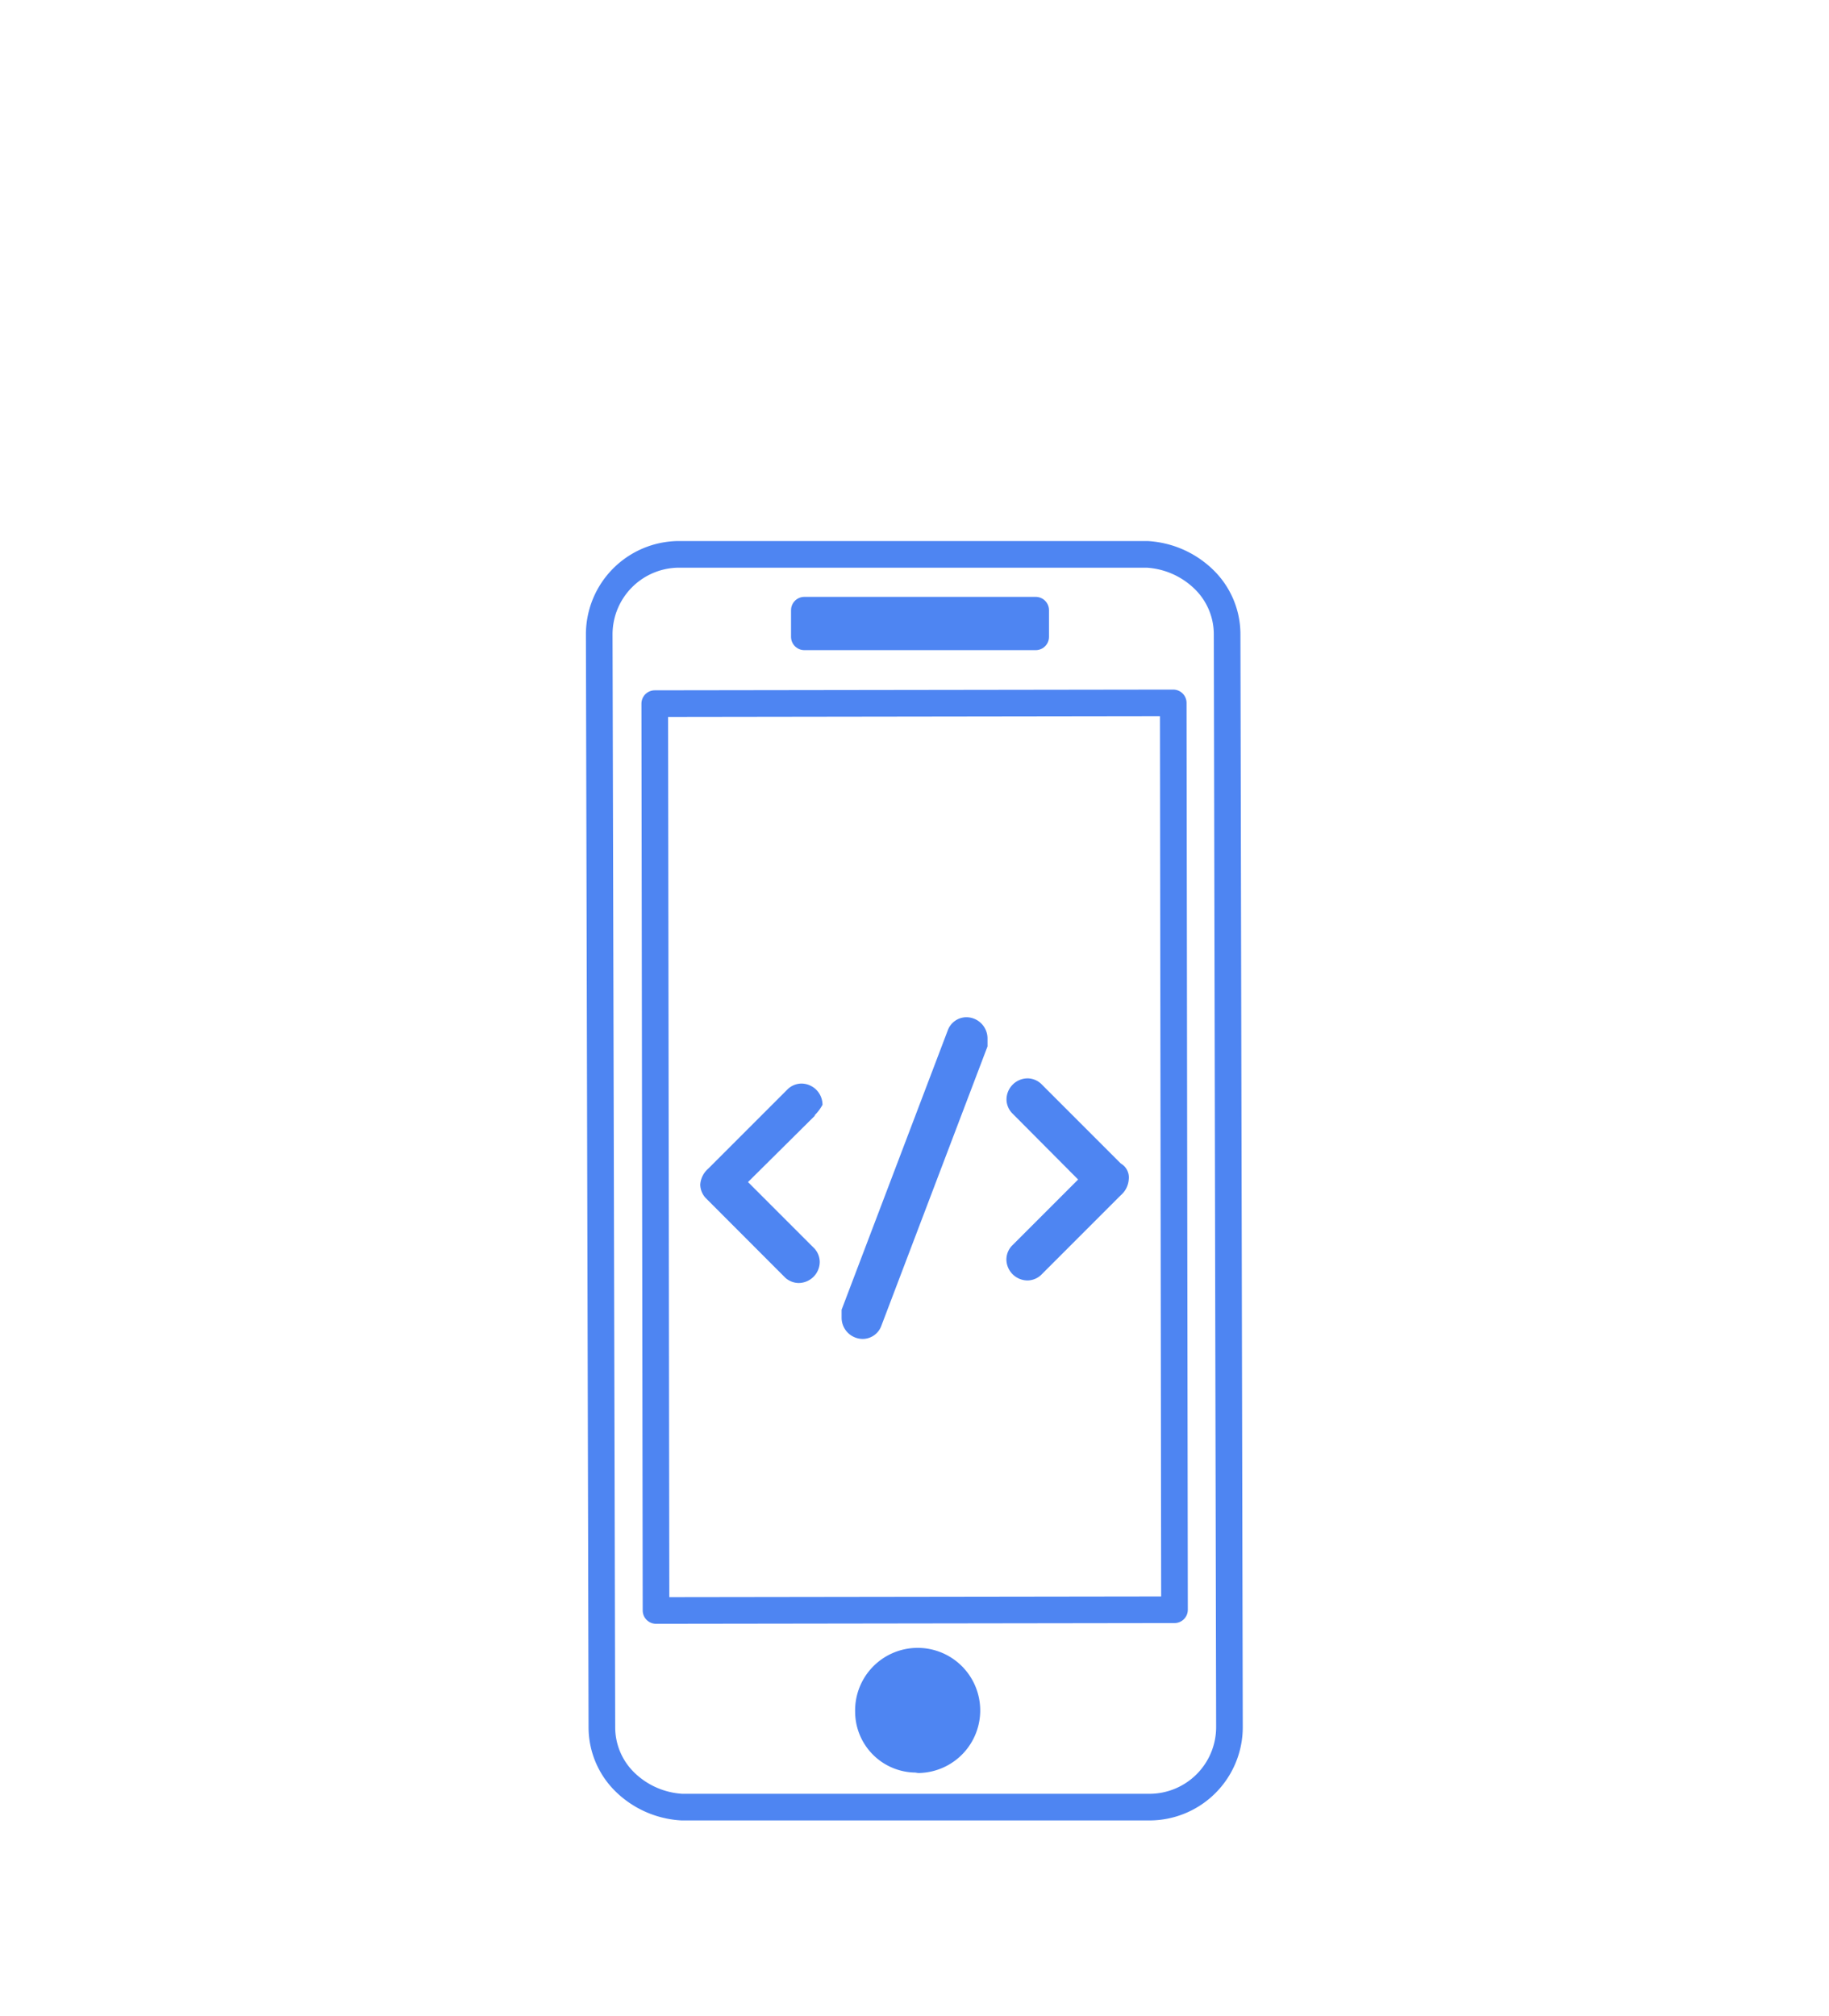 <svg id="Layer_1" data-name="Layer 1" xmlns="http://www.w3.org/2000/svg" width="172.36" height="189.92" viewBox="0 0 172.36 189.92"><defs><style>.cls-1{fill:none;stroke:#4e85f2;stroke-linejoin:round;stroke-width:2.51px;}.cls-2{fill:#4e85f2;}</style></defs><title>mob app-01-02</title><path class="cls-1" d="M115.64,59.75a7.21,7.21,0,0,0-2.29-5.26,8.35,8.35,0,0,0-5.26-2.26H64a7.54,7.54,0,0,0-7.53,7.52l.25,103A7.21,7.21,0,0,0,59,168a8.35,8.35,0,0,0,5.26,2.26h44.08a7.54,7.54,0,0,0,7.52-7.52Zm-29.29,106a4.49,4.49,0,0,1-4.51-4.47h0a4.64,4.64,0,1,1,4.77,4.51Z"/><polygon class="cls-1" points="75.8 57.49 97.6 57.49 97.6 60 75.8 60 75.8 57.49"/><path class="cls-2" d="M91.08,161.23a4.51,4.51,0,0,1-9,0,4.71,4.71,0,0,1,4.51-4.76C88.83,156.47,90.83,158.72,91.08,161.23Z"/><rect class="cls-1" x="61.76" y="66.26" width="48.86" height="85.44" transform="translate(-0.15 0.12) rotate(-0.08)"/><path id="CODE" class="cls-2" d="M105.61,112.62h0l-7.52,7.52h0a1.91,1.91,0,0,1-1.25.5,2,2,0,0,1-2-2,1.91,1.91,0,0,1,.5-1.25h0l6.26-6.26-6.25-6.28h0a1.91,1.91,0,0,1-.5-1.25,2,2,0,0,1,2-2,1.91,1.91,0,0,1,1.25.5h0l7.52,7.52a1.52,1.52,0,0,1,.75,1.5A2.17,2.17,0,0,1,105.61,112.62ZM83.06,124.9a1.88,1.88,0,0,1-1.75,1.25,2,2,0,0,1-2-2v-.75l10-26.31a1.88,1.88,0,0,1,1.75-1.25,2,2,0,0,1,2,2v.75ZM76.8,105.11l-6.31,6.26,6.26,6.26h0a1.91,1.91,0,0,1,.5,1.25,2,2,0,0,1-2,2,1.91,1.91,0,0,1-1.25-.5h0l-7.51-7.52h0a1.91,1.91,0,0,1-.5-1.25,2.17,2.17,0,0,1,.75-1.5l7.52-7.52h0a1.91,1.91,0,0,1,1.25-.5,2,2,0,0,1,2,2,4.33,4.33,0,0,1-.75,1Z"/></svg>